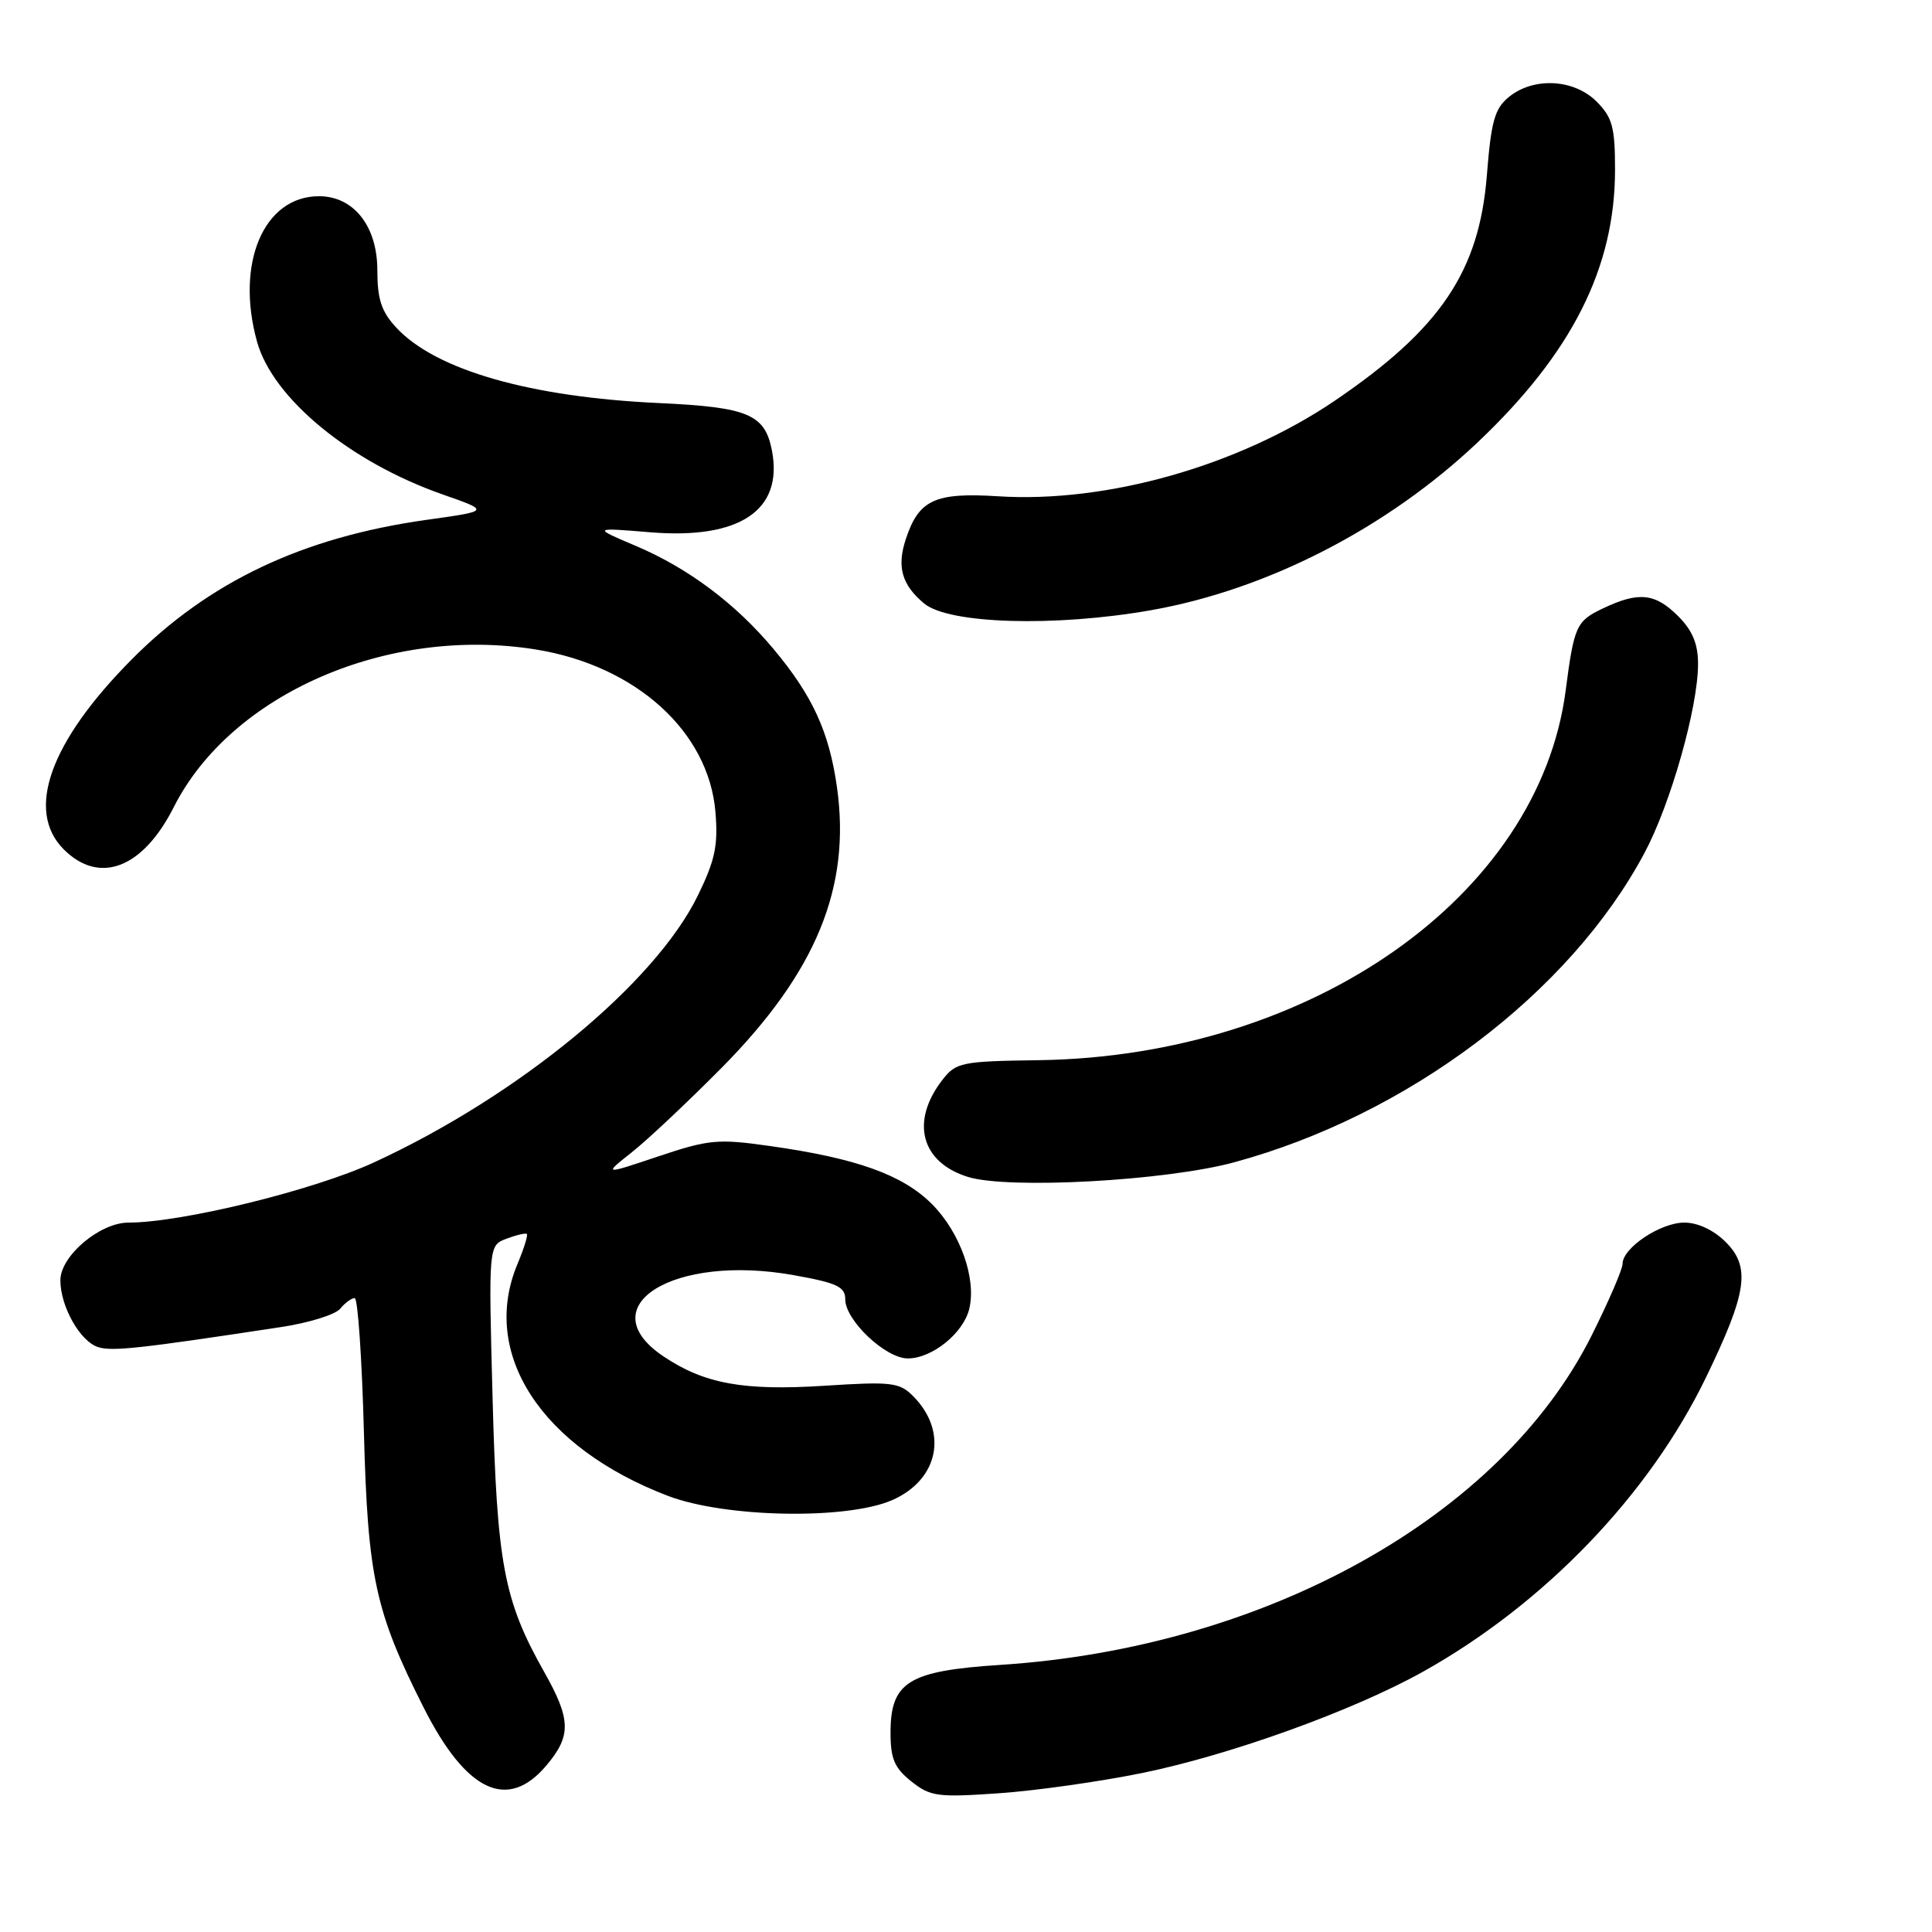 <?xml version="1.0" encoding="UTF-8" standalone="no"?>
<!DOCTYPE svg PUBLIC "-//W3C//DTD SVG 1.1//EN" "http://www.w3.org/Graphics/SVG/1.1/DTD/svg11.dtd" >
<svg xmlns="http://www.w3.org/2000/svg" xmlns:xlink="http://www.w3.org/1999/xlink" version="1.1" viewBox="0 0 256 256">
 <g >
 <path fill="currentColor"
d=" M 151.31 234.94 C 163.02 232.55 179.32 226.67 188.59 221.49 C 204.66 212.50 218.52 198.08 226.06 182.50 C 231.51 171.24 231.99 167.90 228.66 164.57 C 227.08 162.99 224.97 162.00 223.18 162.00 C 220.02 162.00 215.00 165.35 215.00 167.46 C 215.00 168.18 213.15 172.46 210.89 176.98 C 198.88 200.97 167.68 218.34 132.50 220.61 C 120.37 221.40 118.00 222.86 118.00 229.60 C 118.00 233.04 118.52 234.27 120.75 236.04 C 123.27 238.05 124.25 238.18 132.31 237.62 C 137.16 237.29 145.71 236.08 151.31 234.94 Z  M 72.41 233.92 C 75.72 229.99 75.67 227.85 72.09 221.51 C 66.76 212.06 65.85 207.24 65.27 185.27 C 64.73 165.04 64.73 165.04 67.12 164.13 C 68.43 163.64 69.64 163.36 69.81 163.51 C 69.98 163.66 69.42 165.46 68.56 167.51 C 63.61 179.35 71.69 191.78 88.50 198.21 C 96.10 201.11 112.23 201.41 118.25 198.76 C 124.41 196.04 125.67 189.67 120.97 184.97 C 119.17 183.17 118.10 183.05 109.25 183.62 C 98.49 184.31 93.32 183.36 87.90 179.72 C 78.04 173.09 89.23 166.11 105.14 168.96 C 110.91 169.99 112.00 170.50 112.00 172.17 C 112.00 174.95 117.34 180.00 120.29 180.00 C 123.49 180.00 127.61 176.69 128.42 173.48 C 129.42 169.46 127.24 163.30 123.47 159.53 C 119.58 155.65 113.48 153.47 102.00 151.85 C 95.11 150.87 93.91 150.99 87.22 153.23 C 79.95 155.67 79.95 155.67 83.72 152.68 C 85.80 151.04 91.15 146.00 95.62 141.49 C 108.16 128.81 112.78 117.56 110.90 104.29 C 109.86 96.96 107.67 92.18 102.49 85.99 C 97.48 79.99 91.20 75.29 84.31 72.36 C 78.50 69.90 78.50 69.90 86.18 70.53 C 98.01 71.50 103.80 67.62 102.29 59.72 C 101.36 54.89 99.15 53.96 87.37 53.41 C 70.26 52.63 57.71 49.03 52.51 43.41 C 50.54 41.29 50.00 39.65 50.00 35.81 C 50.00 29.97 46.87 26.00 42.27 26.00 C 34.95 26.00 31.17 34.88 34.06 45.28 C 36.15 52.80 46.41 61.24 58.69 65.53 C 64.92 67.71 64.92 67.71 56.54 68.88 C 40.12 71.18 27.69 77.06 17.44 87.39 C 6.60 98.32 3.34 107.43 8.45 112.55 C 13.18 117.27 18.92 115.07 23.02 106.96 C 30.60 91.95 51.38 82.90 71.00 86.06 C 84.26 88.20 93.92 96.94 94.80 107.61 C 95.17 112.03 94.75 113.99 92.46 118.68 C 86.76 130.32 68.76 145.16 49.59 154.01 C 41.59 157.71 24.10 162.00 17.03 162.00 C 13.23 162.00 8.00 166.42 8.00 169.64 C 8.00 173.11 10.61 177.74 13.00 178.50 C 14.86 179.09 18.48 178.70 37.19 175.85 C 40.88 175.30 44.42 174.20 45.07 173.42 C 45.71 172.64 46.58 172.00 47.00 172.00 C 47.41 172.00 47.96 179.99 48.22 189.75 C 48.73 209.02 49.72 213.55 56.14 226.27 C 61.78 237.44 67.27 240.03 72.41 233.92 Z  M 163.50 154.02 C 186.54 147.78 208.01 131.60 217.92 112.99 C 221.38 106.50 225.00 93.71 225.00 87.98 C 225.00 85.31 224.26 83.54 222.36 81.64 C 219.31 78.59 217.14 78.36 212.39 80.62 C 208.87 82.29 208.57 82.94 207.46 91.50 C 203.89 118.78 173.69 139.96 137.64 140.48 C 127.42 140.62 126.67 140.77 124.89 143.07 C 120.60 148.58 122.02 154.02 128.26 155.95 C 133.64 157.61 154.44 156.47 163.50 154.02 Z  M 152.49 80.86 C 167.89 78.15 183.77 69.99 195.77 58.64 C 208.30 46.78 214.00 35.47 214.00 22.49 C 214.00 16.84 213.65 15.56 211.55 13.45 C 208.56 10.47 203.24 10.18 199.96 12.83 C 198.06 14.37 197.59 16.01 197.02 23.20 C 196.01 35.97 190.88 43.57 176.89 53.08 C 164.17 61.71 146.69 66.68 132.26 65.76 C 123.87 65.23 121.74 66.22 120.02 71.45 C 118.81 75.11 119.50 77.51 122.46 79.97 C 125.73 82.68 139.75 83.10 152.49 80.86 Z "/>
</g>
</svg>